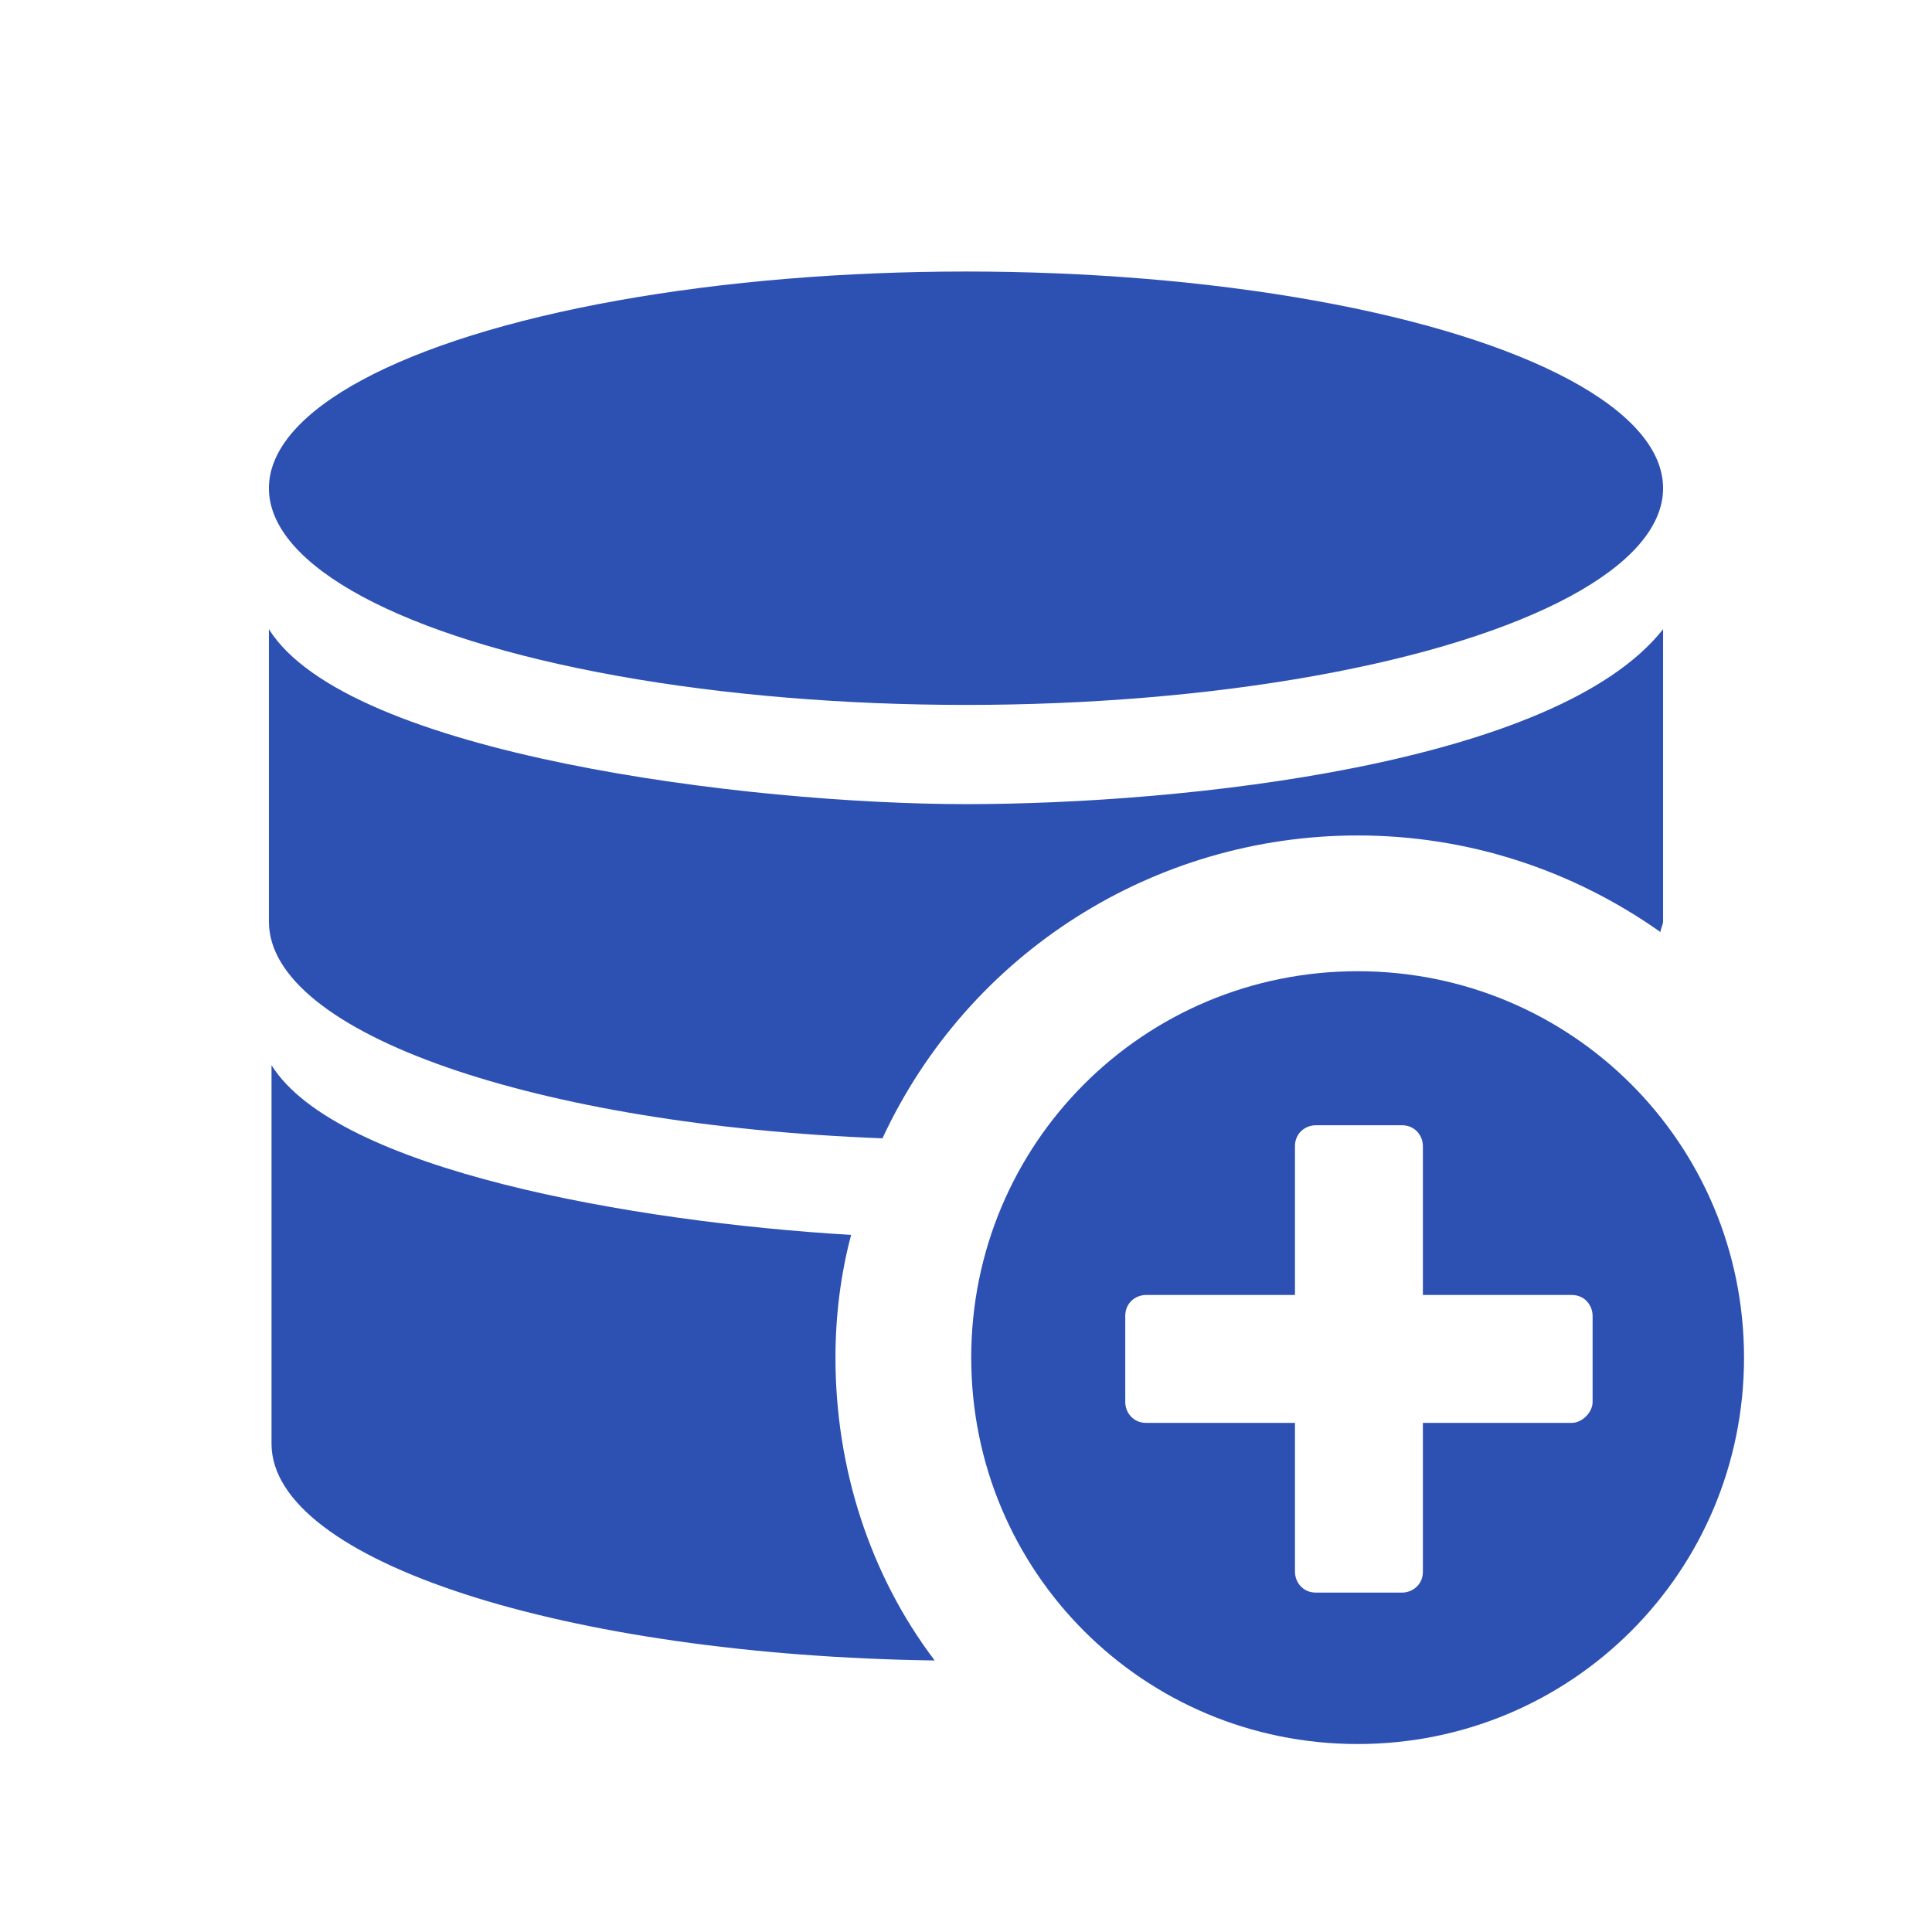<?xml version="1.0" encoding="utf-8"?>
<!-- Generator: Adobe Illustrator 24.0.1, SVG Export Plug-In . SVG Version: 6.00 Build 0)  -->
<svg version="1.1" id="Layer_1" xmlns="http://www.w3.org/2000/svg" xmlns:xlink="http://www.w3.org/1999/xlink" x="0px" y="0px"
	 viewBox="0 0 74 74" style="enable-background:new 0 0 74 74;" xml:space="preserve">
<style type="text/css">
	.st0{fill:#2D50B3;fill-opacity:0;}
	.st1{fill:#2D50B3;}
</style>
<title>S DataAdd 18 N</title>
<rect id="Canvas" x="7" y="7" class="st0" width="60" height="60"/>
<ellipse class="st1" cx="37" cy="18.7" rx="26.7" ry="8.3"/>
<path class="st1" d="M52,37.2c-8.2,0-14.8,6.6-14.8,14.8S43.8,66.8,52,66.8S66.8,60.2,66.8,52S60.2,37.2,52,37.2L52,37.2z
	 M60.2,54.5h-5.7v5.7c0,0.5-0.4,0.8-0.8,0.8h0h-3.3c-0.5,0-0.8-0.4-0.8-0.8v-5.7h-5.7c-0.5,0-0.8-0.4-0.8-0.8v0v-3.3
	c0-0.5,0.4-0.8,0.8-0.8h5.7v-5.7c0-0.5,0.4-0.8,0.8-0.8h3.3c0.5,0,0.8,0.4,0.8,0.8v5.7h5.7c0.5,0,0.8,0.4,0.8,0.8l0,0v3.3
	C61,54.1,60.6,54.5,60.2,54.5L60.2,54.5z"/>
<path class="st1" d="M32,52c0-1.6,0.2-3.2,0.6-4.7c-8.4-0.5-19.7-2.5-22.2-6.5v14.5c0,4.5,11.3,8.1,25.4,8.3
	C33.3,60.3,32,56.2,32,52z"/>
<path class="st1" d="M52,32c4.2,0,8.2,1.3,11.6,3.7c0-0.1,0.1-0.3,0.1-0.4V24.1c-4.1,5.2-18.4,6.7-26.7,6.7s-23.7-1.9-26.7-6.7v11.2
	c0,4.3,10.3,7.8,23.5,8.3C37.1,36.5,44.2,32,52,32z"/>
</svg>
